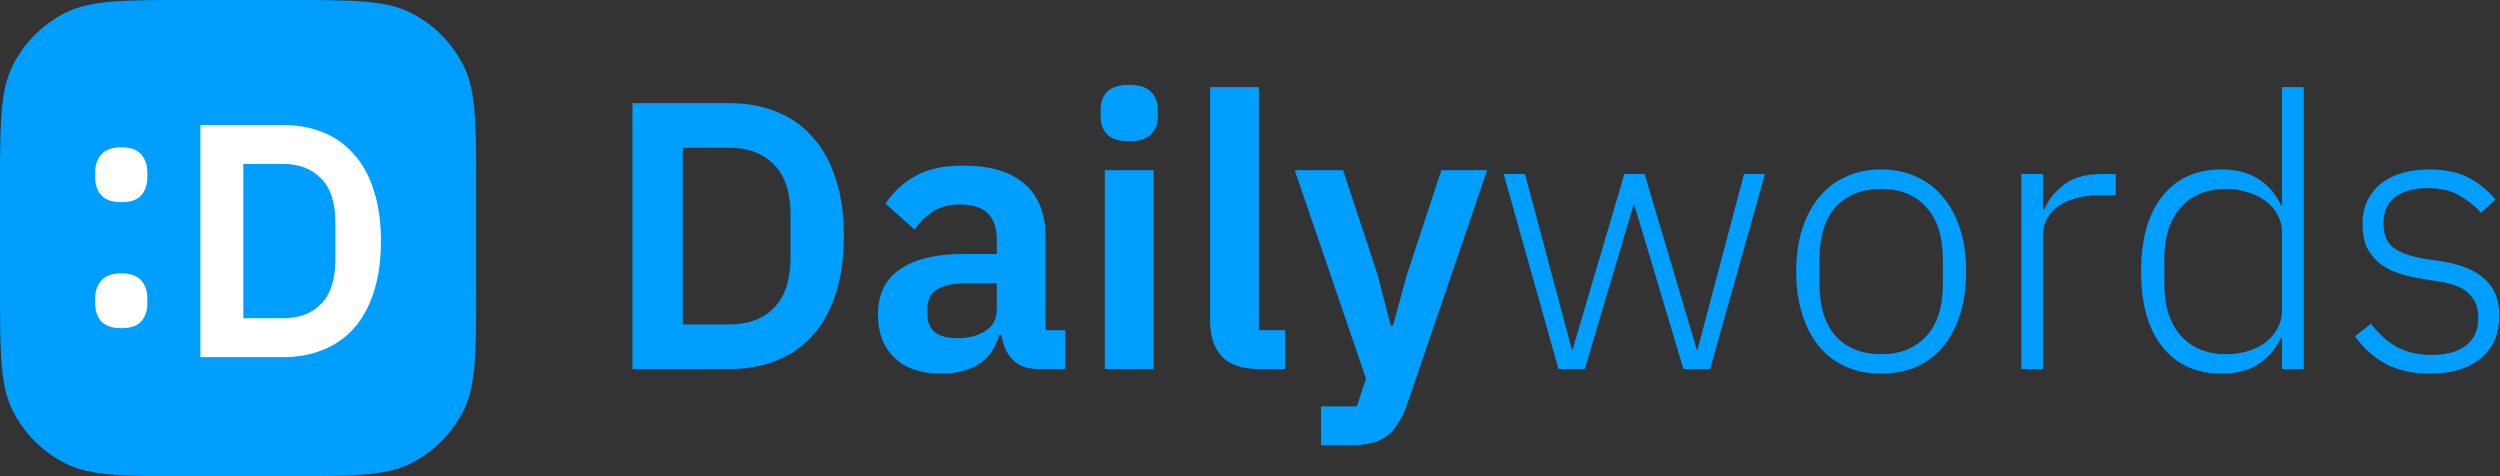 <svg width="420" height="80" viewBox="0 0 420 80" fill="none" xmlns="http://www.w3.org/2000/svg">
<rect x="0" y="0" width="420" height="80" fill="#333333" stroke="none"/>
<path d="M106.248 17.328H122.504C125.405 17.328 128.029 17.797 130.376 18.736C132.765 19.675 134.792 21.083 136.456 22.96C138.163 24.795 139.464 27.12 140.36 29.936C141.299 32.709 141.768 35.952 141.768 39.664C141.768 43.376 141.299 46.64 140.36 49.456C139.464 52.229 138.163 54.555 136.456 56.432C134.792 58.267 132.765 59.653 130.376 60.592C128.029 61.531 125.405 62 122.504 62H106.248V17.328ZM122.504 54.512C125.661 54.512 128.157 53.595 129.992 51.76C131.869 49.883 132.808 47.024 132.808 43.184V36.144C132.808 32.304 131.869 29.467 129.992 27.632C128.157 25.755 125.661 24.816 122.504 24.816H114.696V54.512H122.504Z" fill="#009FFF"/>
<path d="M174.437 62C172.645 62 171.216 61.488 170.149 60.464C169.125 59.397 168.485 57.989 168.229 56.24H167.845C167.29 58.416 166.16 60.059 164.453 61.168C162.746 62.235 160.634 62.768 158.117 62.768C154.704 62.768 152.08 61.872 150.245 60.08C148.41 58.288 147.493 55.899 147.493 52.912C147.493 49.456 148.73 46.896 151.205 45.232C153.68 43.525 157.2 42.672 161.765 42.672H167.461V40.24C167.461 38.363 166.97 36.912 165.989 35.888C165.008 34.864 163.429 34.352 161.253 34.352C159.333 34.352 157.776 34.779 156.581 35.632C155.429 36.443 154.448 37.424 153.637 38.576L148.773 34.224C150.01 32.304 151.653 30.768 153.701 29.616C155.749 28.421 158.458 27.824 161.829 27.824C166.352 27.824 169.786 28.848 172.133 30.896C174.48 32.944 175.653 35.888 175.653 39.728V55.472H178.981V62H174.437ZM160.869 56.816C162.704 56.816 164.261 56.411 165.541 55.6C166.821 54.789 167.461 53.595 167.461 52.016V47.6H162.213C157.946 47.6 155.813 48.965 155.813 51.696V52.784C155.813 54.149 156.24 55.173 157.093 55.856C157.989 56.496 159.248 56.816 160.869 56.816Z" fill="#009FFF"/>
<path d="M189.707 23.728C188 23.728 186.763 23.344 185.995 22.576C185.27 21.808 184.907 20.827 184.907 19.632V18.352C184.907 17.157 185.27 16.176 185.995 15.408C186.763 14.64 188 14.256 189.707 14.256C191.371 14.256 192.587 14.64 193.355 15.408C194.123 16.176 194.507 17.157 194.507 18.352V19.632C194.507 20.827 194.123 21.808 193.355 22.576C192.587 23.344 191.371 23.728 189.707 23.728ZM185.611 28.592H193.803V62H185.611V28.592Z" fill="#009FFF"/>
<path d="M211.49 62C208.674 62 206.605 61.296 205.283 59.888C203.96 58.48 203.298 56.496 203.298 53.936V14.64H211.49V55.472H215.906V62H211.49Z" fill="#009FFF"/>
<path d="M242.154 28.592H249.833L236.393 67.952C235.967 69.147 235.476 70.171 234.922 71.024C234.41 71.92 233.791 72.645 233.066 73.2C232.34 73.755 231.465 74.16 230.441 74.416C229.417 74.672 228.223 74.8 226.857 74.8H221.93V68.272H227.945L229.482 63.6L217.514 28.592H225.641L231.465 46.256L233.641 54.704H234.025L236.329 46.256L242.154 28.592Z" fill="#009FFF"/>
<path d="M252.612 29.232H256.196L264.068 58.736H264.196L272.9 29.232H276.292L285.06 58.736H285.188L292.996 29.232H296.516L287.3 62H282.82L274.564 34.416H274.436L266.244 62H261.828L252.612 29.232Z" fill="#009FFF"/>
<path d="M316.038 62.768C313.862 62.768 311.899 62.384 310.15 61.616C308.4 60.848 306.907 59.739 305.669 58.288C304.432 56.795 303.472 54.981 302.789 52.848C302.107 50.715 301.766 48.304 301.766 45.616C301.766 42.928 302.107 40.539 302.789 38.448C303.472 36.315 304.432 34.523 305.669 33.072C306.907 31.579 308.4 30.448 310.15 29.68C311.899 28.869 313.862 28.464 316.038 28.464C318.214 28.464 320.176 28.869 321.926 29.68C323.675 30.448 325.168 31.579 326.405 33.072C327.643 34.523 328.603 36.315 329.285 38.448C329.968 40.539 330.31 42.928 330.31 45.616C330.31 48.304 329.968 50.715 329.285 52.848C328.603 54.981 327.643 56.795 326.405 58.288C325.168 59.739 323.675 60.848 321.926 61.616C320.176 62.384 318.214 62.768 316.038 62.768ZM316.038 59.504C319.238 59.504 321.755 58.501 323.59 56.496C325.467 54.491 326.405 51.547 326.405 47.664V43.568C326.405 39.728 325.467 36.805 323.59 34.8C321.755 32.752 319.238 31.728 316.038 31.728C312.838 31.728 310.299 32.731 308.422 34.736C306.587 36.741 305.669 39.685 305.669 43.568V47.664C305.669 51.504 306.587 54.448 308.422 56.496C310.299 58.501 312.838 59.504 316.038 59.504Z" fill="#009FFF"/>
<path d="M339.577 62V29.232H343.225V35.12H343.481C344.121 33.584 345.209 32.219 346.745 31.024C348.281 29.829 350.457 29.232 353.273 29.232H355.449V32.816H352.569C349.838 32.816 347.598 33.413 345.849 34.608C344.1 35.803 343.225 37.467 343.225 39.6V62H339.577Z" fill="#009FFF"/>
<path d="M383.386 56.752H383.194C382.341 58.587 381.082 60.059 379.418 61.168C377.797 62.235 375.727 62.768 373.21 62.768C368.986 62.768 365.679 61.275 363.29 58.288C360.901 55.301 359.706 51.077 359.706 45.616C359.706 40.155 360.901 35.931 363.29 32.944C365.679 29.957 368.986 28.464 373.21 28.464C375.727 28.464 377.818 29.019 379.482 30.128C381.146 31.195 382.383 32.645 383.194 34.48H383.386V14.64H387.034V62H383.386V56.752ZM374.042 59.504C375.322 59.504 376.517 59.333 377.626 58.992C378.778 58.651 379.781 58.16 380.634 57.52C381.487 56.837 382.149 56.048 382.618 55.152C383.13 54.213 383.386 53.168 383.386 52.016V39.024C383.386 37.957 383.13 36.976 382.618 36.08C382.149 35.184 381.487 34.416 380.634 33.776C379.781 33.136 378.778 32.645 377.626 32.304C376.517 31.92 375.322 31.728 374.042 31.728C370.757 31.728 368.197 32.773 366.362 34.864C364.527 36.955 363.61 39.771 363.61 43.312V47.92C363.61 51.461 364.527 54.277 366.362 56.368C368.197 58.459 370.757 59.504 374.042 59.504Z" fill="#009FFF"/>
<path d="M408.232 62.768C405.373 62.768 402.92 62.235 400.872 61.168C398.867 60.101 397.117 58.544 395.624 56.496L398.312 54.384C399.677 56.176 401.171 57.499 402.792 58.352C404.413 59.205 406.312 59.632 408.488 59.632C411.005 59.632 412.947 59.099 414.312 58.032C415.677 56.965 416.36 55.429 416.36 53.424C416.36 51.675 415.827 50.309 414.76 49.328C413.736 48.304 412.029 47.621 409.64 47.28L406.952 46.832C405.459 46.619 404.093 46.299 402.856 45.872C401.619 45.445 400.552 44.869 399.656 44.144C398.803 43.419 398.12 42.544 397.608 41.52C397.139 40.453 396.904 39.173 396.904 37.68C396.904 36.144 397.181 34.8 397.736 33.648C398.333 32.496 399.123 31.536 400.104 30.768C401.085 30 402.259 29.424 403.624 29.04C404.989 28.656 406.461 28.464 408.04 28.464C410.771 28.464 413.011 28.933 414.76 29.872C416.509 30.811 418.003 32.027 419.24 33.52L416.808 35.76C415.955 34.736 414.803 33.797 413.352 32.944C411.944 32.048 410.109 31.6 407.848 31.6C405.501 31.6 403.667 32.112 402.344 33.136C401.064 34.16 400.424 35.611 400.424 37.488C400.424 39.408 401 40.795 402.152 41.648C403.347 42.501 405.117 43.12 407.464 43.504L410.088 43.888C413.416 44.4 415.869 45.403 417.448 46.896C419.069 48.347 419.88 50.395 419.88 53.04C419.88 56.112 418.835 58.501 416.744 60.208C414.696 61.915 411.859 62.768 408.232 62.768Z" fill="#009FFF"/>
<path d="M0 32C0 20.799 0 15.198 2.18 10.92C4.097 7.157 7.157 4.097 10.92 2.18C15.198 0 20.799 0 32 0H48C59.201 0 64.802 0 69.08 2.18C72.843 4.097 75.903 7.157 77.82 10.92C80 15.198 80 20.799 80 32V48C80 59.201 80 64.802 77.82 69.08C75.903 72.843 72.843 75.903 69.08 77.82C64.802 80 59.201 80 48 80H32C20.799 80 15.198 80 10.92 77.82C7.157 75.903 4.097 72.843 2.18 69.08C0 64.802 0 59.201 0 48V32Z" fill="#009FFF"/>
<path d="M20.372 55.139C18.879 55.139 17.767 54.767 17.038 54.022C16.346 53.239 16 52.252 16 51.06V50.054C16 48.862 16.346 47.875 17.038 47.093C17.767 46.311 18.879 45.92 20.372 45.92C21.903 45.92 23.014 46.311 23.707 47.093C24.399 47.875 24.745 48.862 24.745 50.054V51.06C24.745 52.252 24.399 53.239 23.707 54.022C23.014 54.767 21.903 55.139 20.372 55.139ZM20.372 33.963C18.879 33.963 17.767 33.59 17.038 32.845C16.346 32.063 16 31.076 16 29.884V28.878C16 27.686 16.346 26.699 17.038 25.917C17.767 25.135 18.879 24.744 20.372 24.744C21.903 24.744 23.014 25.135 23.707 25.917C24.399 26.699 24.745 27.686 24.745 28.878V29.884C24.745 31.076 24.399 32.063 23.707 32.845C23.014 33.59 21.903 33.963 20.372 33.963Z" fill="white"/>
<path d="M33.666 21H47.548C50.026 21 52.267 21.41 54.271 22.229C56.312 23.049 58.042 24.278 59.464 25.917C60.921 27.519 62.032 29.549 62.798 32.007C63.599 34.428 64 37.259 64 40.5C64 43.741 63.599 46.59 62.798 49.049C62.032 51.47 60.921 53.5 59.464 55.139C58.042 56.741 56.312 57.951 54.271 58.771C52.267 59.59 50.026 60 47.548 60H33.666V21ZM47.548 53.463C50.245 53.463 52.376 52.662 53.943 51.06C55.547 49.421 56.348 46.925 56.348 43.573V37.427C56.348 34.075 55.547 31.597 53.943 29.996C52.376 28.357 50.245 27.537 47.548 27.537H40.88V53.463H47.548Z" fill="white"/>
</svg>
